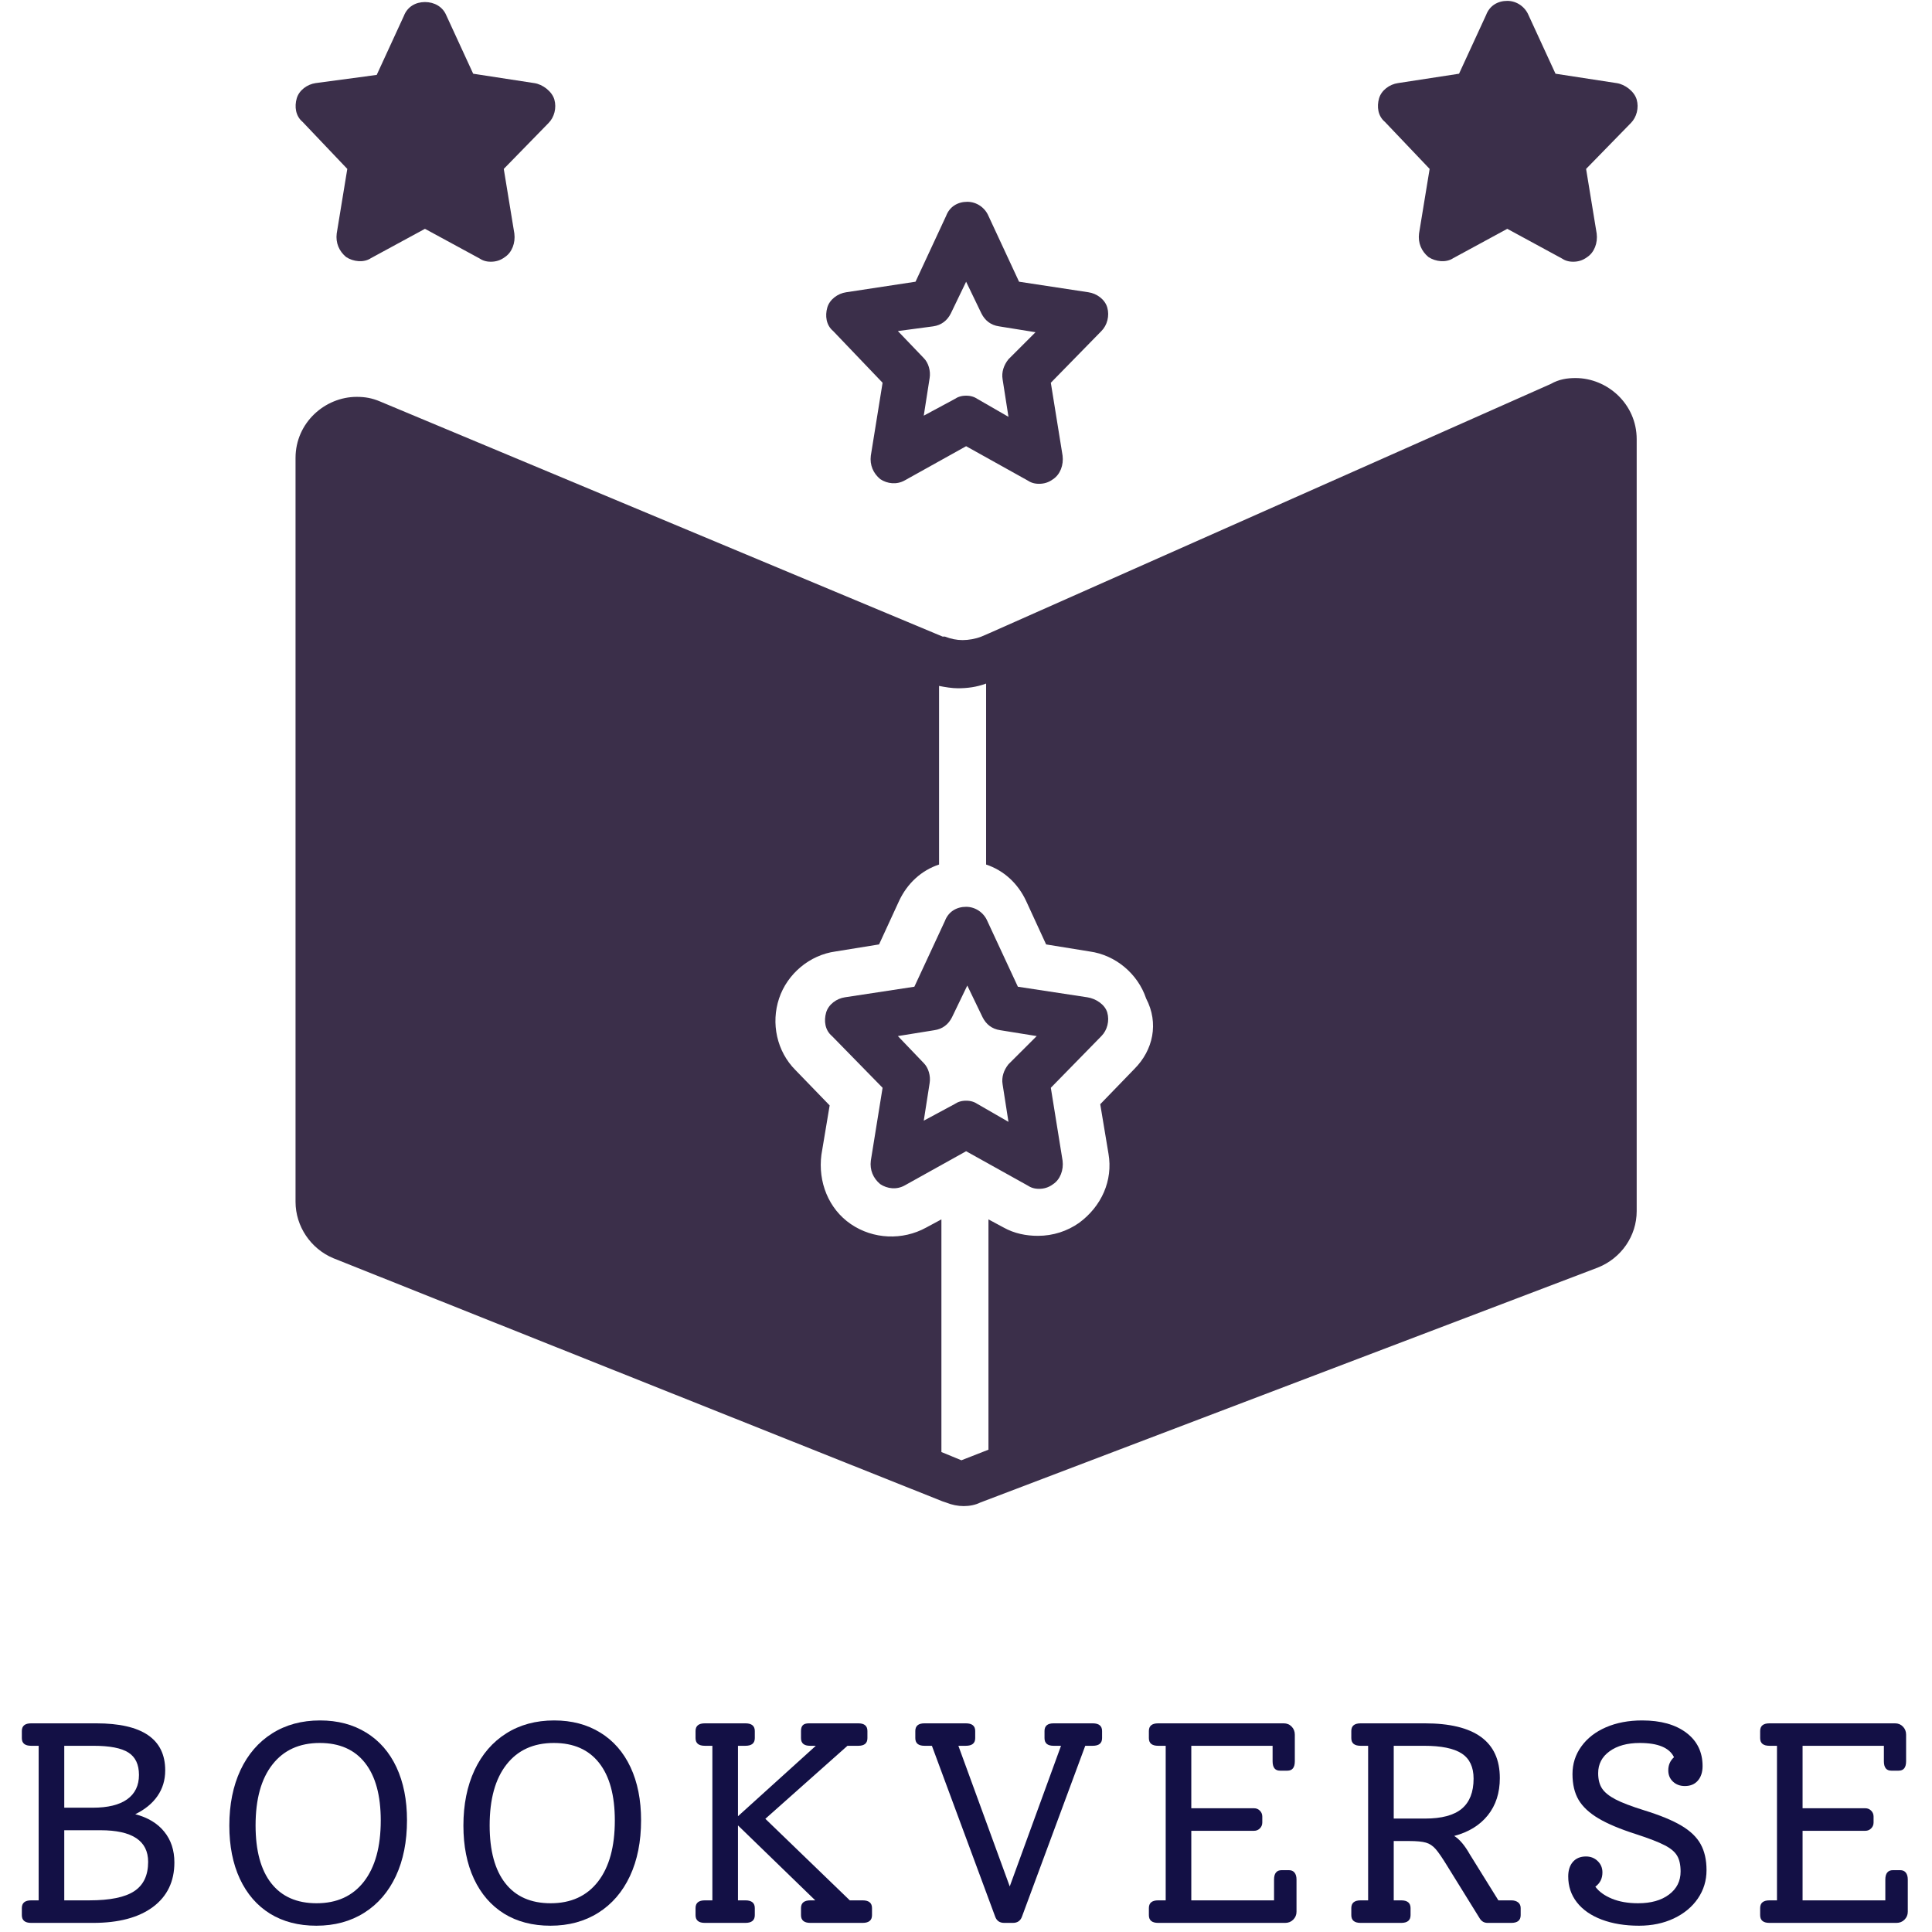 <svg xmlns="http://www.w3.org/2000/svg" xmlns:xlink="http://www.w3.org/1999/xlink" width="500" zoomAndPan="magnify" viewBox="0 0 375 375" height="500" preserveAspectRatio="xMidYMid meet" version="1.0"><defs><g/><clipPath id="id1"><path d="M 57.137 0 L 108 0 L 108 51 L 57.137 51 Z M 57.137 0 " clip-rule="nonzero"/></clipPath><clipPath id="id2"><path d="M 57.137 73 L 318 73 L 318 292.5 L 57.137 292.5 Z M 57.137 73 " clip-rule="nonzero"/></clipPath></defs><g fill="#131045" fill-opacity="1"><g transform="translate(0.801, 373.232)"><g><path d="M 25.453 -21.094 C 27.891 -20.457 29.766 -19.328 31.078 -17.703 C 32.391 -16.086 33.047 -14.098 33.047 -11.734 C 33.047 -8.047 31.66 -5.164 28.891 -3.094 C 26.117 -1.031 22.242 0 17.266 0 L 5.25 0 C 4.039 0 3.438 -0.5 3.438 -1.5 L 3.438 -2.875 C 3.438 -3.875 4.039 -4.375 5.25 -4.375 L 6.703 -4.375 L 6.703 -34.375 L 5.25 -34.375 C 4.039 -34.375 3.438 -34.867 3.438 -35.859 L 3.438 -37.25 C 3.438 -38.238 4.039 -38.734 5.25 -38.734 L 17.875 -38.734 C 26.801 -38.734 31.266 -35.691 31.266 -29.609 C 31.266 -27.723 30.766 -26.062 29.766 -24.625 C 28.773 -23.188 27.336 -22.008 25.453 -21.094 Z M 11.672 -34.375 L 11.672 -22.359 L 17.219 -22.359 C 20.125 -22.359 22.344 -22.898 23.875 -23.984 C 25.406 -25.078 26.172 -26.656 26.172 -28.719 C 26.172 -30.75 25.488 -32.195 24.125 -33.062 C 22.758 -33.938 20.492 -34.375 17.328 -34.375 Z M 16.547 -4.375 C 20.535 -4.375 23.43 -4.961 25.234 -6.141 C 27.047 -7.328 27.953 -9.227 27.953 -11.844 C 27.953 -15.938 24.867 -17.984 18.703 -17.984 L 11.672 -17.984 L 11.672 -4.375 Z M 16.547 -4.375 "/></g></g></g><g fill="#131045" fill-opacity="1"><g transform="translate(40.701, 373.232)"><g><path d="M 20.703 0.547 C 17.234 0.547 14.234 -0.234 11.703 -1.797 C 9.18 -3.367 7.234 -5.617 5.859 -8.547 C 4.492 -11.484 3.812 -14.926 3.812 -18.875 C 3.812 -22.969 4.531 -26.555 5.969 -29.641 C 7.414 -32.723 9.469 -35.102 12.125 -36.781 C 14.781 -38.457 17.879 -39.297 21.422 -39.297 C 24.848 -39.297 27.832 -38.508 30.375 -36.938 C 32.926 -35.375 34.883 -33.133 36.25 -30.219 C 37.613 -27.301 38.297 -23.867 38.297 -19.922 C 38.297 -15.785 37.578 -12.176 36.141 -9.094 C 34.703 -6.02 32.656 -3.645 30 -1.969 C 27.344 -0.289 24.242 0.547 20.703 0.547 Z M 20.75 -3.812 C 24.695 -3.812 27.758 -5.211 29.938 -8.016 C 32.113 -10.828 33.203 -14.781 33.203 -19.875 C 33.203 -24.738 32.188 -28.461 30.156 -31.047 C 28.133 -33.629 25.203 -34.922 21.359 -34.922 C 17.41 -34.922 14.348 -33.523 12.172 -30.734 C 9.992 -27.953 8.906 -24.016 8.906 -18.922 C 8.906 -14.016 9.922 -10.27 11.953 -7.688 C 13.984 -5.102 16.914 -3.812 20.75 -3.812 Z M 20.75 -3.812 "/></g></g></g><g fill="#131045" fill-opacity="1"><g transform="translate(86.135, 373.232)"><g><path d="M 20.703 0.547 C 17.234 0.547 14.234 -0.234 11.703 -1.797 C 9.18 -3.367 7.234 -5.617 5.859 -8.547 C 4.492 -11.484 3.812 -14.926 3.812 -18.875 C 3.812 -22.969 4.531 -26.555 5.969 -29.641 C 7.414 -32.723 9.469 -35.102 12.125 -36.781 C 14.781 -38.457 17.879 -39.297 21.422 -39.297 C 24.848 -39.297 27.832 -38.508 30.375 -36.938 C 32.926 -35.375 34.883 -33.133 36.25 -30.219 C 37.613 -27.301 38.297 -23.867 38.297 -19.922 C 38.297 -15.785 37.578 -12.176 36.141 -9.094 C 34.703 -6.02 32.656 -3.645 30 -1.969 C 27.344 -0.289 24.242 0.547 20.703 0.547 Z M 20.75 -3.812 C 24.695 -3.812 27.758 -5.211 29.938 -8.016 C 32.113 -10.828 33.203 -14.781 33.203 -19.875 C 33.203 -24.738 32.188 -28.461 30.156 -31.047 C 28.133 -33.629 25.203 -34.922 21.359 -34.922 C 17.41 -34.922 14.348 -33.523 12.172 -30.734 C 9.992 -27.953 8.906 -24.016 8.906 -18.922 C 8.906 -14.016 9.922 -10.27 11.953 -7.688 C 13.984 -5.102 16.914 -3.812 20.75 -3.812 Z M 20.75 -3.812 "/></g></g></g><g fill="#131045" fill-opacity="1"><g transform="translate(131.568, 373.232)"><g><path d="M 35.859 -4.375 C 37.078 -4.375 37.688 -3.875 37.688 -2.875 L 37.688 -1.5 C 37.688 -0.5 37.078 0 35.859 0 L 25.734 0 C 24.516 0 23.906 -0.5 23.906 -1.5 L 23.906 -2.875 C 23.906 -3.875 24.516 -4.375 25.734 -4.375 L 26.672 -4.375 L 11.672 -18.922 L 11.672 -4.375 L 13.109 -4.375 C 14.328 -4.375 14.938 -3.875 14.938 -2.875 L 14.938 -1.5 C 14.938 -0.5 14.328 0 13.109 0 L 5.25 0 C 4.039 0 3.438 -0.5 3.438 -1.5 L 3.438 -2.875 C 3.438 -3.875 4.039 -4.375 5.25 -4.375 L 6.703 -4.375 L 6.703 -34.375 L 5.25 -34.375 C 4.039 -34.375 3.438 -34.867 3.438 -35.859 L 3.438 -37.25 C 3.438 -38.238 4.039 -38.734 5.25 -38.734 L 13.109 -38.734 C 14.328 -38.734 14.938 -38.238 14.938 -37.25 L 14.938 -35.859 C 14.938 -34.867 14.328 -34.375 13.109 -34.375 L 11.672 -34.375 L 11.672 -20.703 L 26.781 -34.375 L 25.672 -34.375 C 24.492 -34.375 23.906 -34.867 23.906 -35.859 L 23.906 -37.25 C 23.906 -37.758 24.023 -38.133 24.266 -38.375 C 24.504 -38.613 24.898 -38.734 25.453 -38.734 L 35.031 -38.734 C 36.207 -38.734 36.797 -38.238 36.797 -37.25 L 36.797 -35.859 C 36.797 -34.867 36.207 -34.375 35.031 -34.375 L 32.922 -34.375 L 16.984 -20.203 L 33.375 -4.375 Z M 35.859 -4.375 "/></g></g></g><g fill="#131045" fill-opacity="1"><g transform="translate(175.287, 373.232)"><g><path d="M 36.797 -38.734 C 38.016 -38.734 38.625 -38.238 38.625 -37.25 L 38.625 -35.859 C 38.625 -34.867 38.016 -34.375 36.797 -34.375 L 35.359 -34.375 L 23.078 -1.219 C 22.785 -0.406 22.195 0 21.312 0 L 19.641 0 C 18.754 0 18.164 -0.406 17.875 -1.219 L 5.594 -34.375 L 4.156 -34.375 C 2.969 -34.375 2.375 -34.867 2.375 -35.859 L 2.375 -37.25 C 2.375 -38.238 2.969 -38.734 4.156 -38.734 L 12.172 -38.734 C 13.391 -38.734 14 -38.238 14 -37.25 L 14 -35.859 C 14 -34.867 13.391 -34.375 12.172 -34.375 L 10.734 -34.375 L 20.703 -7.078 L 30.656 -34.375 L 29.219 -34.375 C 28.039 -34.375 27.453 -34.867 27.453 -35.859 L 27.453 -37.25 C 27.453 -38.238 28.039 -38.734 29.219 -38.734 Z M 36.797 -38.734 "/></g></g></g><g fill="#131045" fill-opacity="1"><g transform="translate(219.558, 373.232)"><g><path d="M 30.609 -10.234 C 31.086 -10.234 31.453 -10.078 31.703 -9.766 C 31.961 -9.453 32.094 -9 32.094 -8.406 L 32.094 -2.156 C 32.094 -1.562 31.879 -1.051 31.453 -0.625 C 31.035 -0.207 30.516 0 29.891 0 L 5.25 0 C 4.039 0 3.438 -0.5 3.438 -1.5 L 3.438 -2.875 C 3.438 -3.875 4.039 -4.375 5.25 -4.375 L 6.703 -4.375 L 6.703 -34.375 L 5.25 -34.375 C 4.039 -34.375 3.438 -34.867 3.438 -35.859 L 3.438 -37.25 C 3.438 -38.238 4.039 -38.734 5.25 -38.734 L 29.609 -38.734 C 30.234 -38.734 30.75 -38.52 31.156 -38.094 C 31.562 -37.676 31.766 -37.156 31.766 -36.531 L 31.766 -31.375 C 31.766 -30.156 31.285 -29.547 30.328 -29.547 L 28.891 -29.547 C 27.93 -29.547 27.453 -30.156 27.453 -31.375 L 27.453 -34.375 L 11.672 -34.375 L 11.672 -22.25 L 23.859 -22.25 C 24.297 -22.25 24.672 -22.094 24.984 -21.781 C 25.297 -21.469 25.453 -21.086 25.453 -20.641 L 25.453 -19.484 C 25.453 -19.035 25.297 -18.656 24.984 -18.344 C 24.672 -18.031 24.297 -17.875 23.859 -17.875 L 11.672 -17.875 L 11.672 -4.375 L 27.734 -4.375 L 27.734 -8.406 C 27.734 -9.625 28.227 -10.234 29.219 -10.234 Z M 30.609 -10.234 "/></g></g></g><g fill="#131045" fill-opacity="1"><g transform="translate(258.85, 373.232)"><g><path d="M 34.484 -4.375 C 35.035 -4.375 35.477 -4.242 35.812 -3.984 C 36.145 -3.723 36.312 -3.352 36.312 -2.875 L 36.312 -1.5 C 36.312 -0.5 35.703 0 34.484 0 L 29.891 0 C 29.254 0 28.754 -0.273 28.391 -0.828 L 22.188 -10.844 C 21.156 -12.539 20.363 -13.703 19.812 -14.328 C 19.258 -14.961 18.629 -15.379 17.922 -15.578 C 17.223 -15.785 16.117 -15.891 14.609 -15.891 L 11.672 -15.891 L 11.672 -4.375 L 13.109 -4.375 C 14.328 -4.375 14.938 -3.875 14.938 -2.875 L 14.938 -1.5 C 14.938 -0.5 14.328 0 13.109 0 L 5.25 0 C 4.039 0 3.438 -0.5 3.438 -1.5 L 3.438 -2.875 C 3.438 -3.875 4.039 -4.375 5.25 -4.375 L 6.703 -4.375 L 6.703 -34.375 L 5.25 -34.375 C 4.039 -34.375 3.438 -34.867 3.438 -35.859 L 3.438 -37.25 C 3.438 -38.238 4.039 -38.734 5.25 -38.734 L 17.703 -38.734 C 27.41 -38.734 32.266 -35.191 32.266 -28.109 C 32.266 -25.234 31.488 -22.828 29.938 -20.891 C 28.383 -18.953 26.207 -17.613 23.406 -16.875 C 24.438 -16.25 25.453 -15.051 26.453 -13.281 L 31.984 -4.375 Z M 17.766 -20.25 C 20.973 -20.25 23.344 -20.883 24.875 -22.156 C 26.406 -23.438 27.172 -25.383 27.172 -28 C 27.172 -30.25 26.406 -31.875 24.875 -32.875 C 23.344 -33.875 20.898 -34.375 17.547 -34.375 L 11.672 -34.375 L 11.672 -20.25 Z M 17.766 -20.25 "/></g></g></g><g fill="#131045" fill-opacity="1"><g transform="translate(300.797, 373.232)"><g><path d="M 18.312 -21.859 C 21.414 -20.898 23.832 -19.906 25.562 -18.875 C 27.301 -17.844 28.547 -16.645 29.297 -15.281 C 30.055 -13.914 30.438 -12.234 30.438 -10.234 C 30.438 -8.203 29.875 -6.363 28.75 -4.719 C 27.625 -3.082 26.066 -1.797 24.078 -0.859 C 22.086 0.078 19.836 0.547 17.328 0.547 C 14.598 0.547 12.188 0.148 10.094 -0.641 C 8.008 -1.43 6.406 -2.547 5.281 -3.984 C 4.156 -5.422 3.594 -7.098 3.594 -9.016 C 3.594 -10.203 3.895 -11.145 4.5 -11.844 C 5.113 -12.539 5.957 -12.891 7.031 -12.891 C 7.945 -12.891 8.707 -12.594 9.312 -12 C 9.926 -11.414 10.234 -10.68 10.234 -9.797 C 10.234 -8.617 9.773 -7.695 8.859 -7.031 C 9.555 -6.07 10.625 -5.297 12.062 -4.703 C 13.5 -4.109 15.195 -3.812 17.156 -3.812 C 19.664 -3.812 21.664 -4.375 23.156 -5.5 C 24.656 -6.625 25.406 -8.113 25.406 -9.969 C 25.406 -11.258 25.18 -12.281 24.734 -13.031 C 24.297 -13.789 23.484 -14.473 22.297 -15.078 C 21.117 -15.691 19.273 -16.406 16.766 -17.219 C 13.672 -18.207 11.238 -19.227 9.469 -20.281 C 7.695 -21.332 6.41 -22.531 5.609 -23.875 C 4.816 -25.227 4.422 -26.898 4.422 -28.891 C 4.422 -30.879 4.992 -32.664 6.141 -34.25 C 7.285 -35.844 8.879 -37.082 10.922 -37.969 C 12.973 -38.852 15.312 -39.297 17.938 -39.297 C 21.551 -39.297 24.41 -38.5 26.516 -36.906 C 28.617 -35.32 29.672 -33.164 29.672 -30.438 C 29.672 -29.258 29.363 -28.316 28.75 -27.609 C 28.145 -26.91 27.305 -26.562 26.234 -26.562 C 25.305 -26.562 24.535 -26.848 23.922 -27.422 C 23.316 -27.992 23.016 -28.723 23.016 -29.609 C 23.016 -30.641 23.383 -31.488 24.125 -32.156 C 23.238 -34 21.023 -34.922 17.484 -34.922 C 15.055 -34.922 13.102 -34.383 11.625 -33.312 C 10.145 -32.25 9.406 -30.832 9.406 -29.062 C 9.406 -27.844 9.656 -26.852 10.156 -26.094 C 10.656 -25.332 11.52 -24.629 12.75 -23.984 C 13.988 -23.336 15.844 -22.629 18.312 -21.859 Z M 18.312 -21.859 "/></g></g></g><g fill="#131045" fill-opacity="1"><g transform="translate(338.207, 373.232)"><g><path d="M 30.609 -10.234 C 31.086 -10.234 31.453 -10.078 31.703 -9.766 C 31.961 -9.453 32.094 -9 32.094 -8.406 L 32.094 -2.156 C 32.094 -1.562 31.879 -1.051 31.453 -0.625 C 31.035 -0.207 30.516 0 29.891 0 L 5.25 0 C 4.039 0 3.438 -0.5 3.438 -1.5 L 3.438 -2.875 C 3.438 -3.875 4.039 -4.375 5.25 -4.375 L 6.703 -4.375 L 6.703 -34.375 L 5.25 -34.375 C 4.039 -34.375 3.438 -34.867 3.438 -35.859 L 3.438 -37.25 C 3.438 -38.238 4.039 -38.734 5.25 -38.734 L 29.609 -38.734 C 30.234 -38.734 30.75 -38.52 31.156 -38.094 C 31.562 -37.676 31.766 -37.156 31.766 -36.531 L 31.766 -31.375 C 31.766 -30.156 31.285 -29.547 30.328 -29.547 L 28.891 -29.547 C 27.93 -29.547 27.453 -30.156 27.453 -31.375 L 27.453 -34.375 L 11.672 -34.375 L 11.672 -22.25 L 23.859 -22.25 C 24.297 -22.25 24.672 -22.094 24.984 -21.781 C 25.297 -21.469 25.453 -21.086 25.453 -20.641 L 25.453 -19.484 C 25.453 -19.035 25.297 -18.656 24.984 -18.344 C 24.672 -18.031 24.297 -17.875 23.859 -17.875 L 11.672 -17.875 L 11.672 -4.375 L 27.734 -4.375 L 27.734 -8.406 C 27.734 -9.625 28.227 -10.234 29.219 -10.234 Z M 30.609 -10.234 "/></g></g></g><path fill="#3b2f4a" d="M 277.492 32.785 L 275.434 45.328 C 275.207 47.152 275.891 48.75 277.262 49.891 C 278.633 50.801 280.688 51.031 282.059 50.117 L 292.562 44.414 L 303.066 50.117 C 303.75 50.574 304.434 50.801 305.348 50.801 C 306.262 50.801 307.176 50.574 308.09 49.891 C 309.461 48.977 310.145 47.152 309.914 45.328 L 307.859 32.785 L 316.539 23.891 C 317.68 22.75 318.137 20.926 317.68 19.328 C 317.223 17.73 315.395 16.363 313.797 16.133 L 301.922 14.309 L 296.672 2.906 C 295.988 1.309 294.387 0.168 292.562 0.168 C 290.734 0.168 289.137 1.082 288.453 2.906 L 283.199 14.309 L 271.324 16.133 C 269.727 16.363 268.129 17.504 267.672 19.098 C 267.215 20.695 267.441 22.52 268.812 23.66 Z M 277.492 32.785 " fill-opacity="1" fill-rule="nonzero"/><g clip-path="url(#id1)"><path fill="#3b2f4a" d="M 67.41 32.785 L 65.355 45.328 C 65.129 47.152 65.812 48.75 67.184 49.891 C 68.555 50.801 70.609 51.031 71.98 50.117 L 82.484 44.414 L 92.988 50.117 C 93.672 50.574 94.355 50.801 95.27 50.801 C 96.184 50.801 97.098 50.574 98.012 49.891 C 99.379 48.977 100.066 47.152 99.836 45.328 L 97.781 32.785 L 106.461 23.891 C 107.602 22.75 108.059 20.926 107.602 19.328 C 107.145 17.73 105.316 16.363 103.719 16.133 L 91.844 14.309 L 86.594 2.906 C 85.906 1.309 84.309 0.398 82.484 0.398 C 80.656 0.398 79.059 1.309 78.371 3.133 L 73.121 14.539 L 61.246 16.133 C 59.648 16.363 58.051 17.504 57.594 19.098 C 57.137 20.695 57.363 22.52 58.734 23.66 Z M 67.41 32.785 " fill-opacity="1" fill-rule="nonzero"/></g><path fill="#3b2f4a" d="M 171.309 74.293 L 169.027 88.434 C 168.797 90.258 169.484 91.855 170.852 92.996 C 172.223 93.906 174.051 94.137 175.648 93.223 L 187.523 86.609 L 199.395 93.223 C 200.082 93.68 200.766 93.906 201.68 93.906 C 202.594 93.906 203.508 93.68 204.418 92.996 C 205.789 92.082 206.477 90.258 206.246 88.434 L 203.965 74.293 L 213.781 64.258 C 214.922 63.117 215.379 61.293 214.922 59.695 C 214.469 58.102 212.867 56.961 211.27 56.73 L 197.797 54.68 L 191.859 41.906 C 191.176 40.309 189.578 39.168 187.75 39.168 C 185.922 39.168 184.324 40.082 183.641 41.906 L 177.703 54.68 L 164.23 56.73 C 162.633 56.961 161.035 58.102 160.578 59.695 C 160.121 61.293 160.348 63.117 161.719 64.258 Z M 181.129 63.344 C 182.727 63.117 183.867 62.207 184.555 60.836 L 187.523 54.68 L 190.492 60.836 C 191.176 62.207 192.316 63.117 193.914 63.344 L 200.996 64.484 L 195.742 69.73 C 194.828 70.871 194.371 72.242 194.602 73.609 L 195.742 80.906 L 189.805 77.484 C 189.121 77.031 188.434 76.801 187.523 76.801 C 186.609 76.801 185.922 77.031 185.238 77.484 L 179.301 80.68 L 180.441 73.379 C 180.672 72.012 180.215 70.414 179.301 69.504 L 174.277 64.258 Z M 181.129 63.344 " fill-opacity="1" fill-rule="nonzero"/><path fill="#3b2f4a" d="M 211.043 193.574 L 197.57 191.523 L 191.633 178.75 C 190.949 177.152 189.348 176.012 187.523 176.012 C 185.695 176.012 184.098 176.926 183.41 178.75 L 177.477 191.523 L 164.004 193.574 C 162.402 193.805 160.805 194.945 160.348 196.539 C 159.891 198.137 160.121 199.961 161.492 201.102 L 171.309 211.137 L 169.027 225.277 C 168.797 227.102 169.484 228.699 170.852 229.84 C 172.223 230.75 174.051 230.98 175.648 230.066 L 187.523 223.453 L 199.395 230.066 C 200.082 230.523 200.766 230.75 201.68 230.75 C 202.594 230.75 203.508 230.523 204.418 229.84 C 205.789 228.926 206.477 227.102 206.246 225.277 L 203.965 211.137 L 213.781 201.102 C 214.922 199.961 215.379 198.137 214.922 196.539 C 214.469 194.945 212.641 193.805 211.043 193.574 Z M 195.742 206.574 C 194.828 207.715 194.371 209.086 194.602 210.453 L 195.742 217.75 L 189.805 214.328 C 189.121 213.875 188.434 213.645 187.523 213.645 C 186.609 213.645 185.922 213.875 185.238 214.328 L 179.301 217.523 L 180.441 210.223 C 180.672 208.855 180.215 207.258 179.301 206.348 L 174.277 201.102 L 181.355 199.961 C 182.957 199.734 184.098 198.82 184.781 197.453 L 187.75 191.293 L 190.719 197.453 C 191.402 198.82 192.547 199.734 194.145 199.961 L 201.223 201.102 Z M 195.742 206.574 " fill-opacity="1" fill-rule="nonzero"/><g clip-path="url(#id2)"><path fill="#3b2f4a" d="M 305.805 73.379 C 304.207 73.379 302.609 73.609 301.012 74.52 L 192.09 122.871 L 190.492 123.559 C 189.348 124.012 187.98 124.242 186.836 124.242 C 185.695 124.242 184.555 124.012 183.41 123.559 L 182.957 123.559 L 73.805 77.941 C 72.207 77.258 70.836 77.031 69.238 77.031 C 63.074 77.031 57.363 82.047 57.363 88.891 L 57.363 233.262 C 57.363 238.051 60.332 242.383 64.672 244.207 L 182.957 291.418 L 183.641 291.645 C 184.781 292.102 185.922 292.332 187.066 292.332 C 188.207 292.332 189.348 292.102 190.262 291.645 L 310.145 246.031 C 314.711 244.207 317.68 239.875 317.68 235.086 L 317.68 85.242 C 317.68 78.398 311.973 73.379 305.805 73.379 Z M 220.176 207.488 L 213.555 214.328 L 215.152 223.91 C 216.066 229.156 213.781 234.172 209.441 237.363 C 207.16 238.961 204.418 239.875 201.453 239.875 C 199.168 239.875 196.883 239.418 194.828 238.277 L 191.859 236.68 L 191.859 281.383 L 186.609 283.438 L 182.727 281.84 L 182.727 236.68 L 179.758 238.277 C 175.191 240.785 169.484 240.559 165.145 237.594 C 160.805 234.629 158.75 229.383 159.434 224.137 L 161.035 214.559 L 154.41 207.715 C 150.758 204.066 149.617 198.594 151.215 193.805 C 152.812 189.012 157.152 185.363 162.176 184.68 L 170.625 183.312 L 174.508 174.875 C 176.105 171.453 178.844 168.941 182.27 167.805 L 182.27 133.137 C 183.41 133.363 184.781 133.594 185.922 133.594 C 187.75 133.594 189.578 133.363 191.402 132.68 L 191.402 167.805 C 194.828 168.941 197.57 171.453 199.168 174.875 L 203.051 183.312 L 211.5 184.68 C 216.523 185.363 220.859 189.012 222.461 193.805 C 224.973 198.594 223.828 203.84 220.176 207.488 Z M 220.176 207.488 " fill-opacity="1" fill-rule="nonzero"/></g></svg>